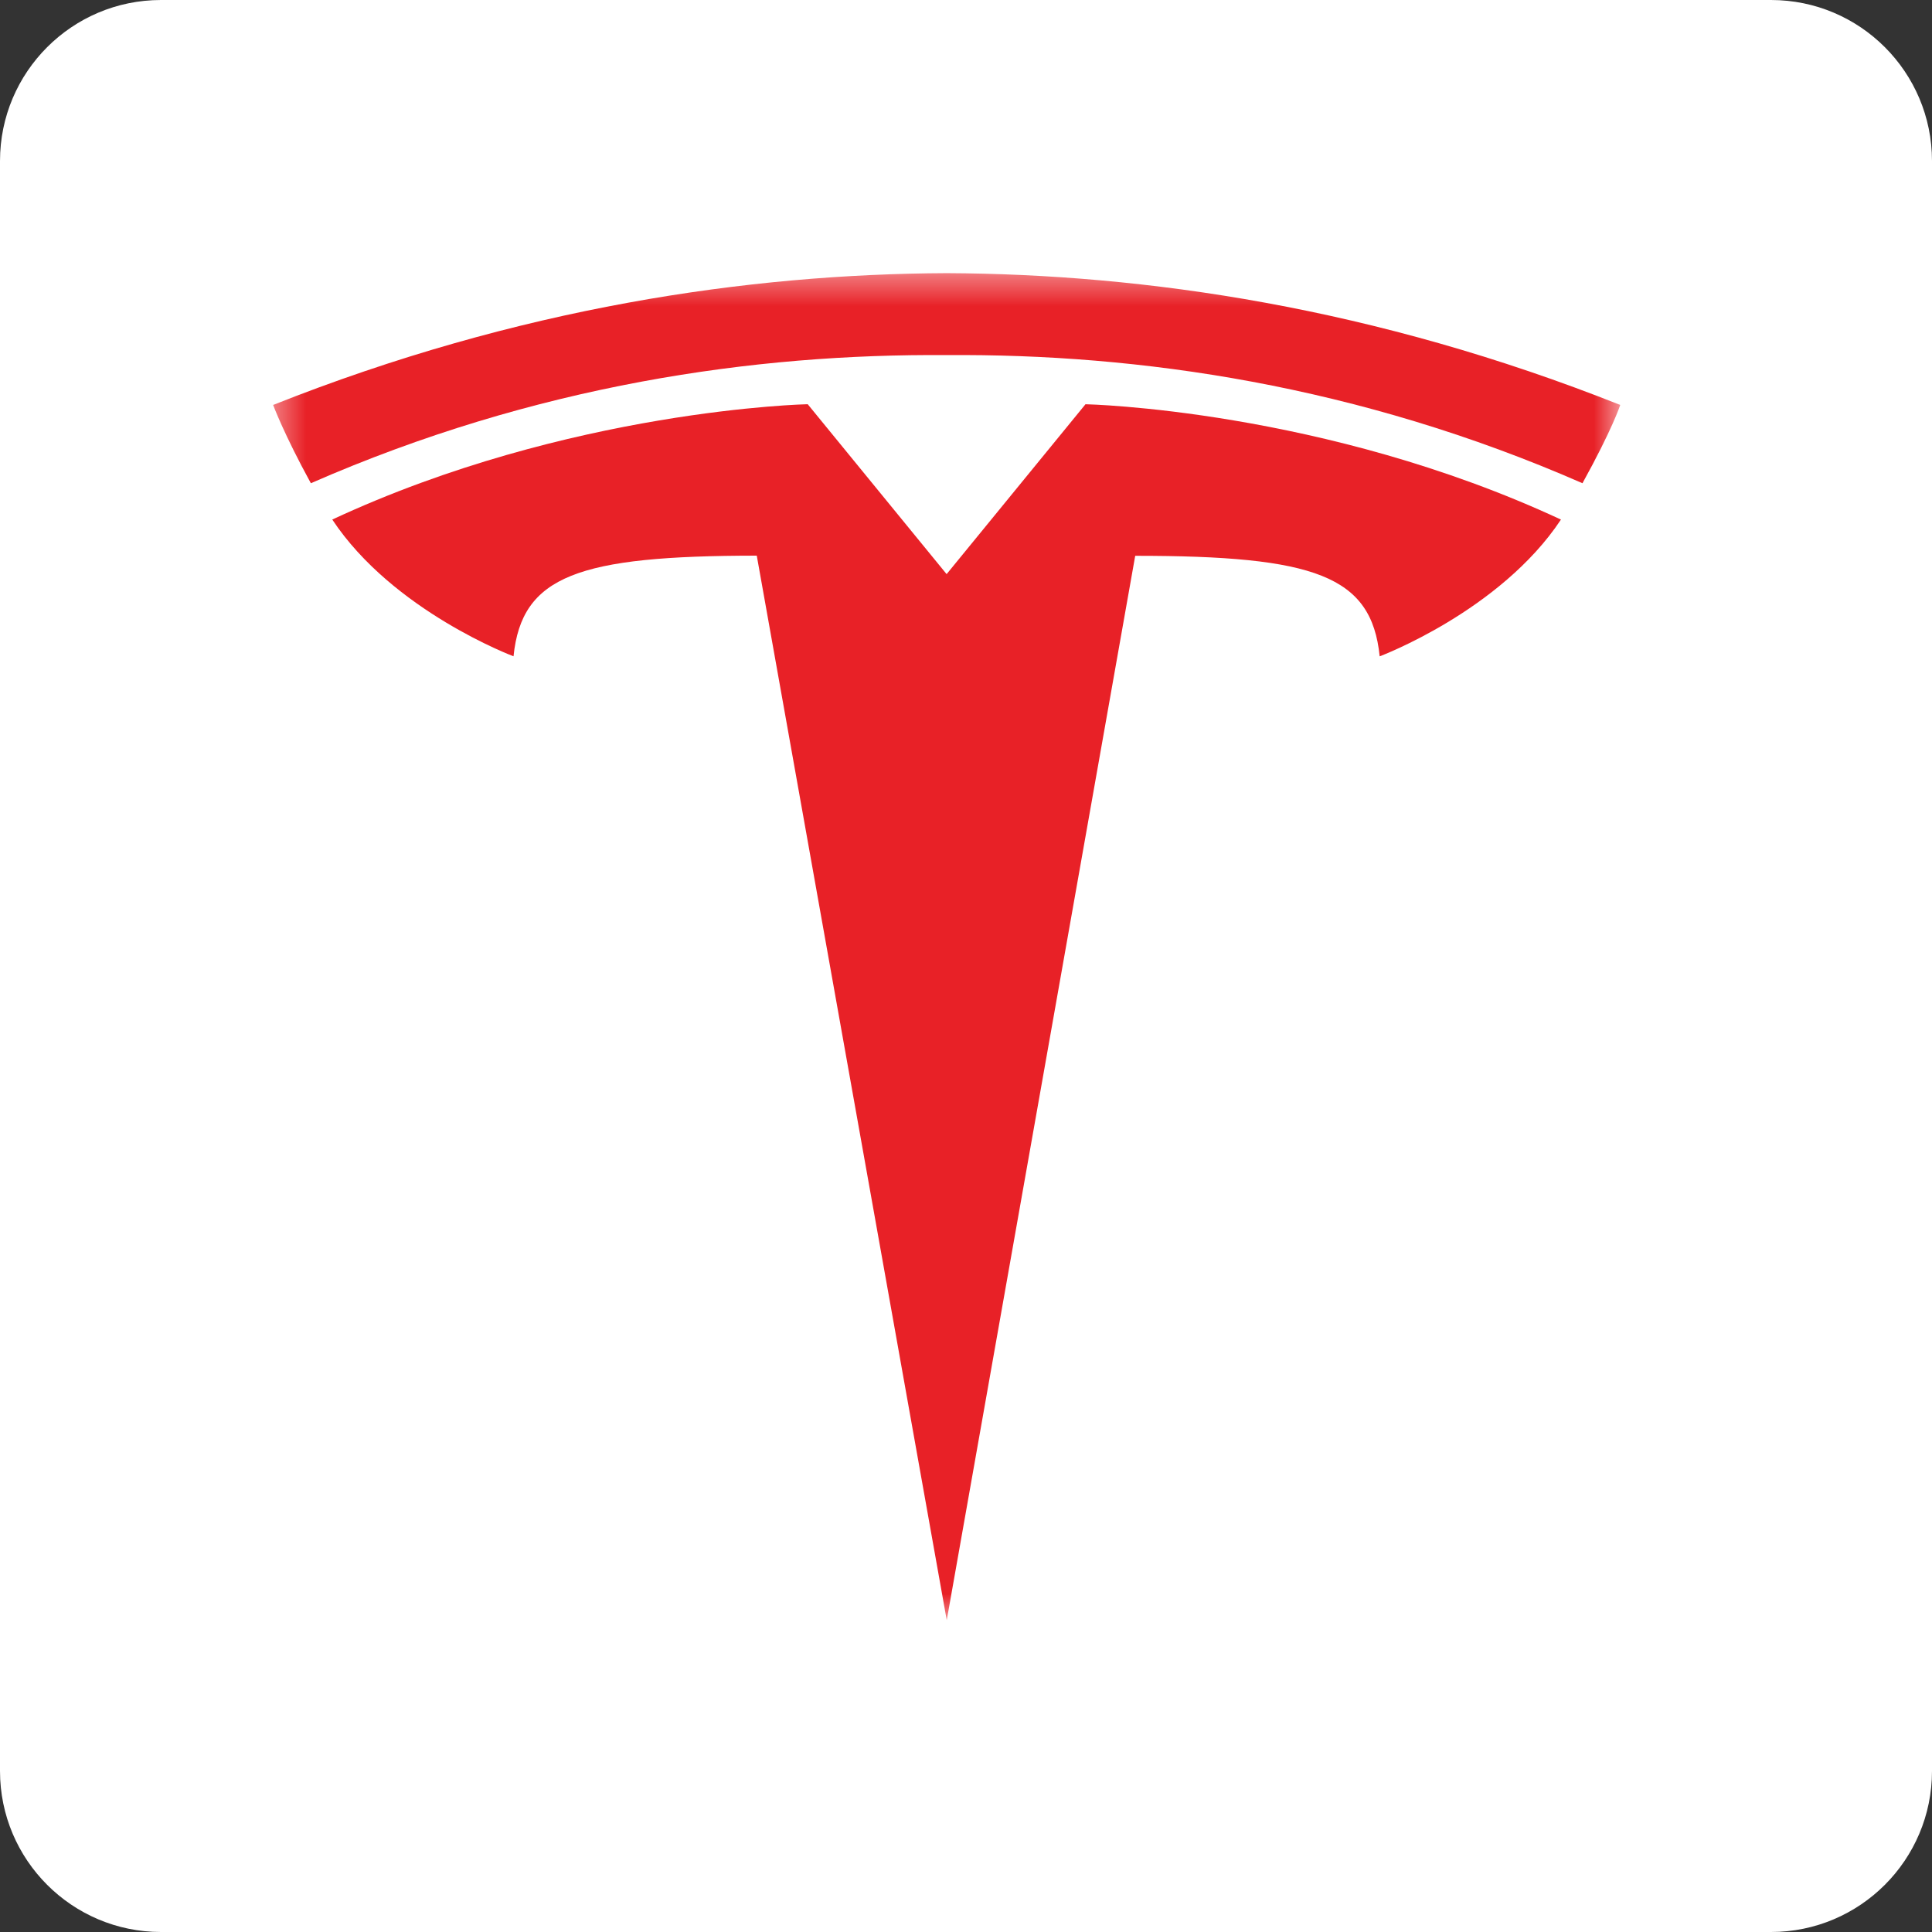 <svg width="60" height="60" viewBox="0 0 60 60" fill="none" xmlns="http://www.w3.org/2000/svg">
<rect x="0" y="0" width="60" height="60" fill="#333333" stroke="none"/>
<path d="M55 0H5C2.239 0 0 2.239 0 5V55C0 57.761 2.239 60 5 60H55C57.761 60 60 57.761 60 55V5C60 2.239 57.761 0 55 0Z" fill="white"/>
<mask id="mask0_0_1" style="mask-type:luminance" maskUnits="userSpaceOnUse" x="8" y="8" width="43" height="43">
<path d="M50.4 8.4H8.4V50.4H50.4V8.4Z" fill="white"/>
</mask>
<g mask="url(#mask0_0_1)">
<path d="M29.402 50.317L35.255 17.261C40.834 17.261 42.593 17.876 42.847 20.383C42.847 20.383 46.59 18.982 48.477 16.136C41.112 12.708 33.711 12.554 33.711 12.554L29.393 17.836L29.402 17.835L25.084 12.553C25.084 12.553 17.683 12.707 10.319 16.135C12.204 18.981 15.948 20.382 15.948 20.382C16.204 17.875 17.961 17.26 23.502 17.256L29.402 50.317Z" fill="#E82127"/>
<path d="M29.4 11.028C35.354 10.982 42.169 11.953 49.145 15.007C50.078 13.321 50.318 12.576 50.318 12.576C42.691 9.546 35.549 8.509 29.399 8.483C23.249 8.509 16.108 9.547 8.482 12.576C8.482 12.576 8.823 13.494 9.654 15.007C16.629 11.953 23.446 10.982 29.4 11.028Z" fill="#E82127"/>
</g>
</svg>

